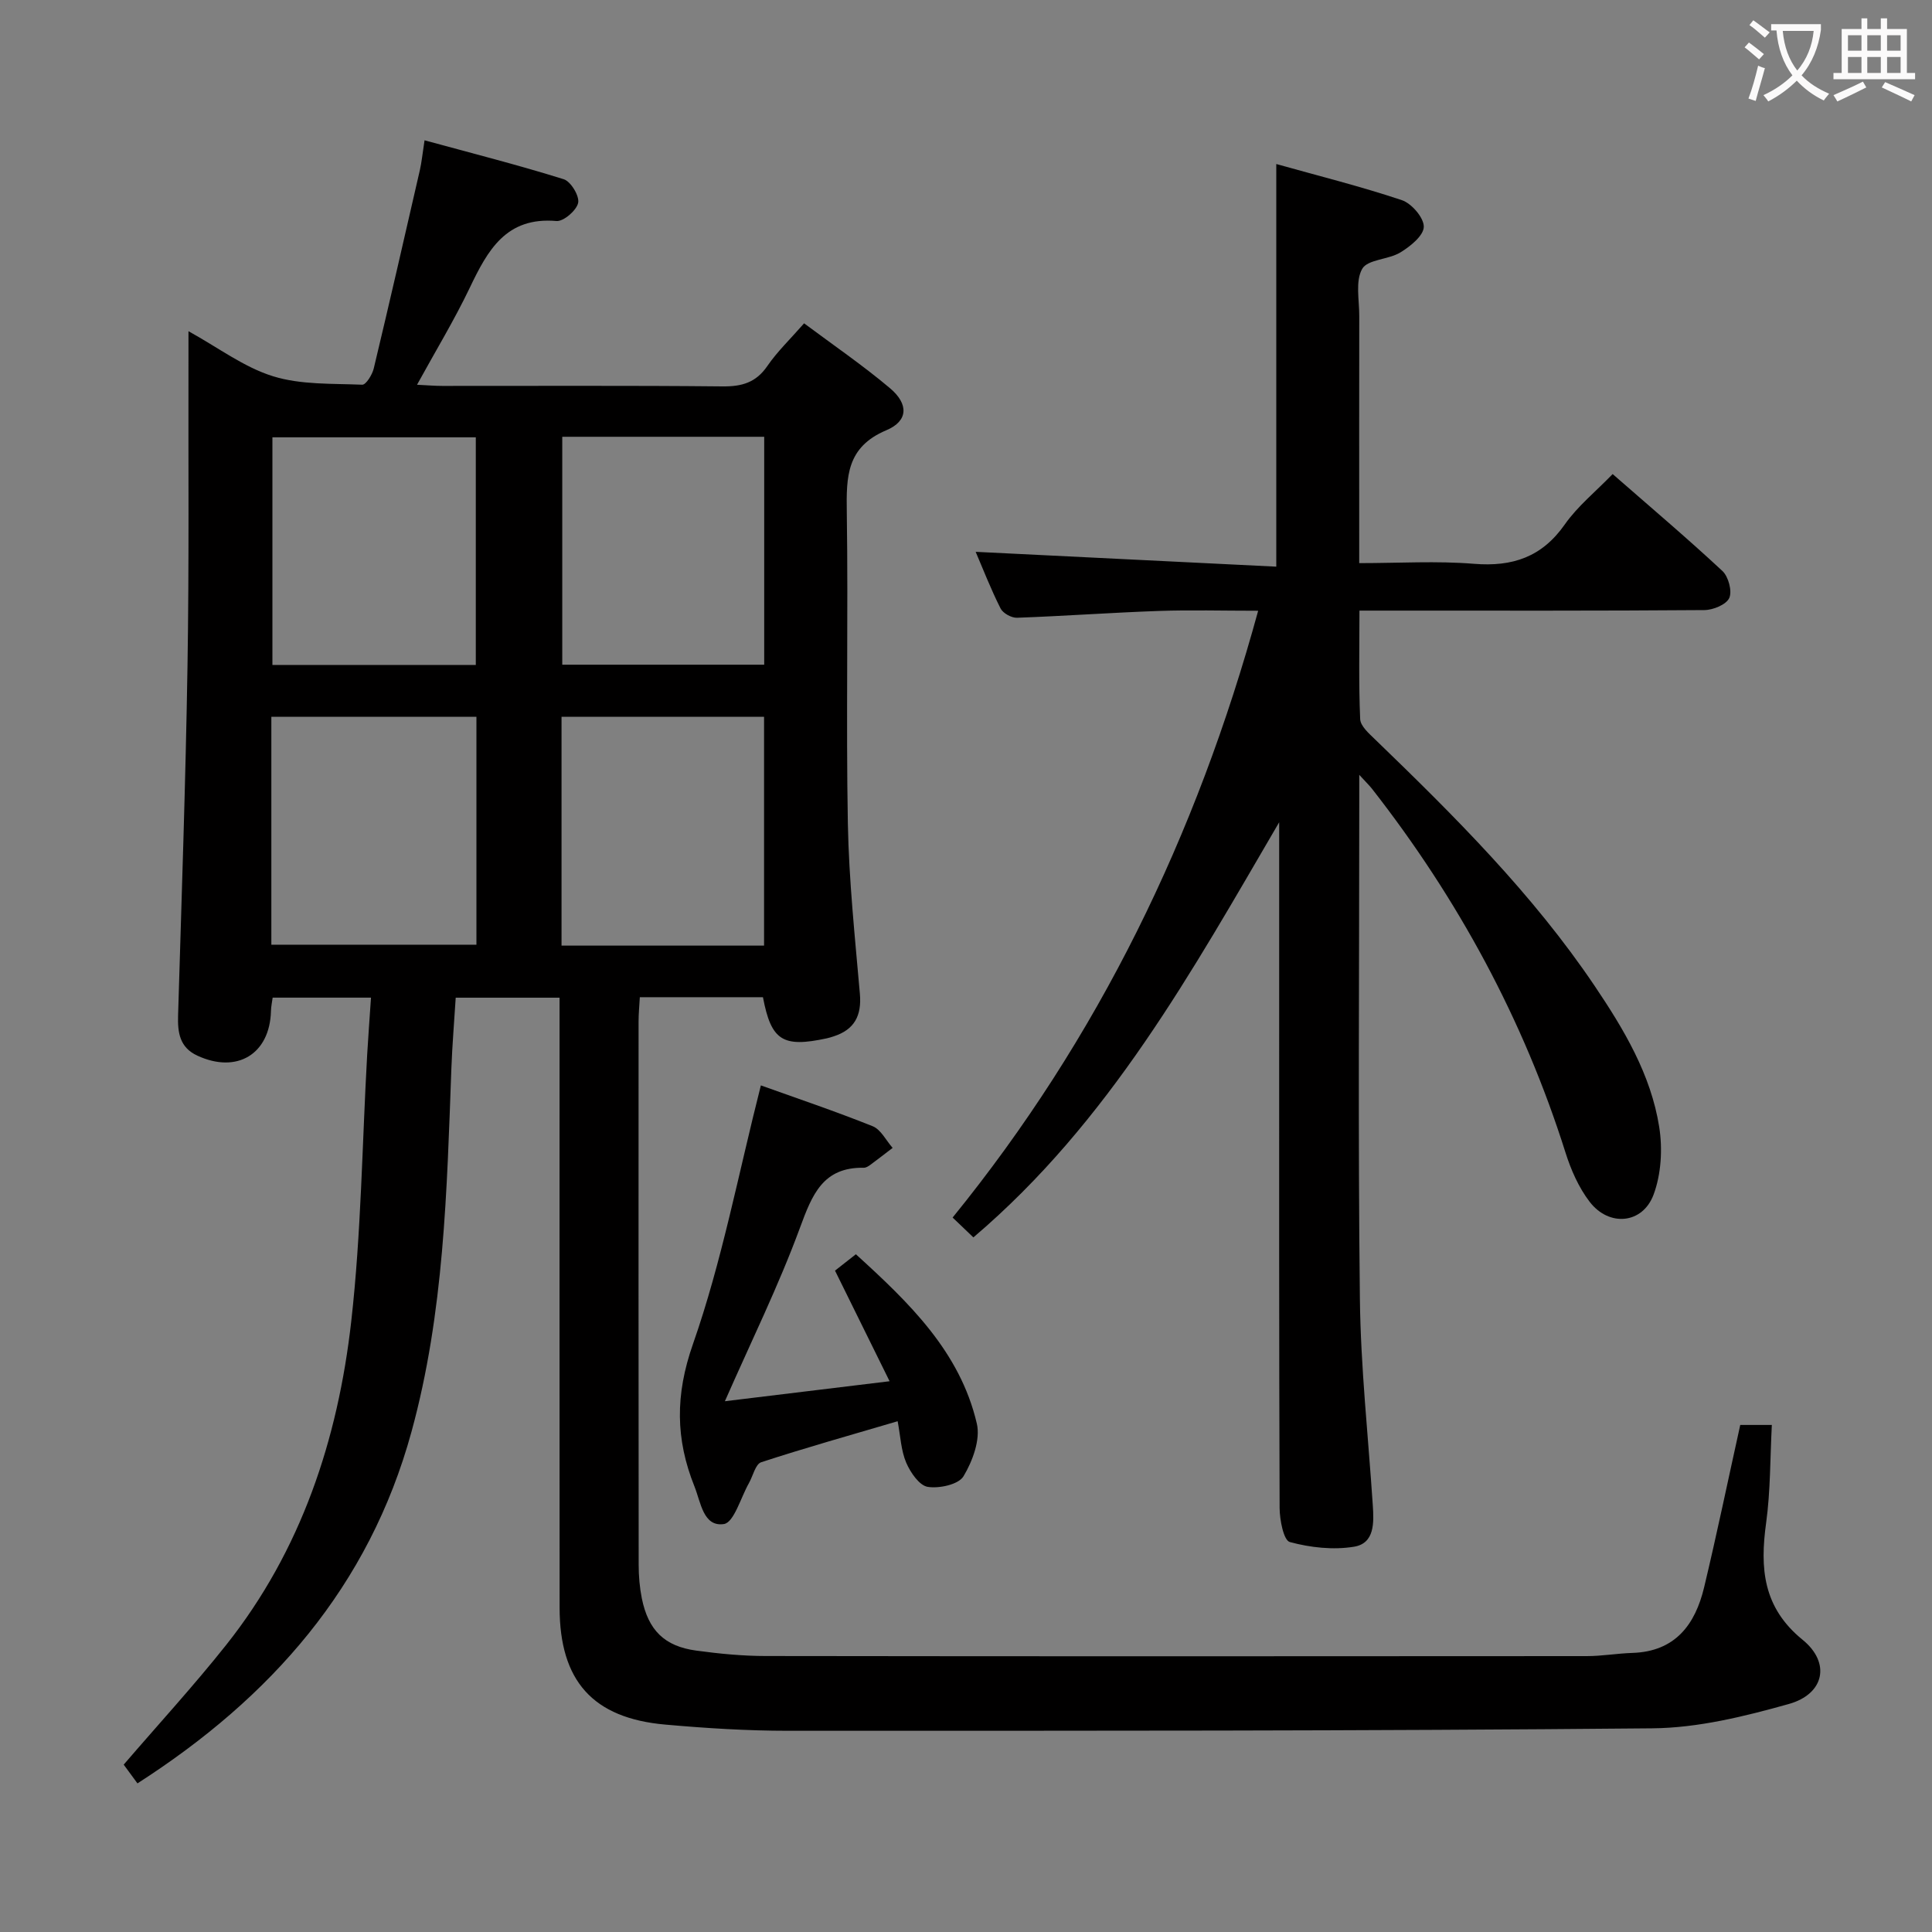 <svg enable-background="new 0 0 400 400" viewBox="0 0 400 400" xmlns="http://www.w3.org/2000/svg"><rect x="0" y="0" width="400" height="400" fill="#808080" stroke="none"/><g fill="#010000"><path d="m360.3 295.02h6.54c-.36 6.86-.27 13.63-1.18 20.26-1.3 9.42-.68 17.53 7.56 24.23 5.86 4.77 4.49 11.22-2.85 13.28-9.2 2.58-18.82 4.96-28.28 5.04-59.64.56-119.3.51-178.94.51-8.47 0-16.96-.53-25.39-1.28-15.02-1.32-21.89-9.04-21.9-24.22-.03-39.99-.01-79.98-.01-119.97 0-1.97 0-3.95 0-6.31-7.28 0-14.17 0-21.5 0-.3 4.88-.72 9.79-.9 14.7-.93 25.25-1.5 50.52-8.25 75.15-8.79 32.09-29.08 55.06-56.74 72.82-1.08-1.47-2.04-2.78-2.85-3.88 7.22-8.4 14.51-16.34 21.2-24.76 15.57-19.6 23.15-42.59 25.91-67.01 2.07-18.31 2.26-36.82 3.3-55.24.22-3.8.51-7.59.79-11.79-6.87 0-13.43 0-20.36 0-.12.91-.33 1.85-.35 2.78-.23 8.91-7.03 13.03-15.24 9.23-3.66-1.69-4.1-4.76-3.99-8.32.72-24.11 1.56-48.23 1.95-72.35.34-20.99.15-41.99.2-62.98 0-1.81 0-3.63 0-6.34 6.18 3.41 11.49 7.46 17.48 9.32 5.8 1.81 12.3 1.5 18.5 1.76.77.03 2.07-2.07 2.38-3.36 3.28-13.69 6.41-27.4 9.56-41.12.36-1.59.51-3.23.96-6.12 9.88 2.7 19.43 5.12 28.82 8.06 1.46.46 3.28 3.47 2.98 4.89-.33 1.56-3.02 3.88-4.49 3.76-10.44-.91-14.24 6.06-17.95 13.82-3.2 6.69-7.07 13.07-10.92 20.08 2.09.1 3.67.24 5.25.24 19.33.02 38.66-.1 57.99.1 4.01.04 6.93-.78 9.29-4.22 2.05-2.99 4.73-5.55 7.61-8.84 6.01 4.49 12.15 8.68 17.79 13.44 3.87 3.26 3.8 6.78-.77 8.7-8.25 3.48-8.29 9.63-8.18 16.94.31 21.49-.17 42.99.22 64.48.22 11.77 1.47 23.53 2.49 35.27.39 4.52-1.13 7.41-5.44 8.8-.47.15-.95.31-1.43.41-9.11 1.96-11.49.47-13.2-8.52-8.33 0-16.72 0-25.49 0-.1 1.81-.26 3.42-.26 5.04-.01 37.49-.02 74.98.02 112.48 0 2.31.2 4.67.65 6.93 1.34 6.62 4.69 9.94 11.28 10.83 4.77.65 9.6 1.12 14.4 1.12 56.65.08 113.31.06 169.96.02 3.15 0 6.29-.56 9.44-.66 8.87-.28 13.01-5.85 14.86-13.58 2.65-11.07 4.96-22.25 7.48-33.62zm-261.79-157.35c0-16.15 0-31.68 0-47.13-14.31 0-28.19 0-42.11 0v47.13zm-42.33 57.92h42.46c0-15.99 0-31.57 0-47.19-14.31 0-28.34 0-42.46 0zm102.01.19c0-16.11 0-31.8 0-47.37-14.28 0-28.15 0-41.93 0v47.37zm-41.78-105.35v47.19h41.81c0-15.89 0-31.46 0-47.19-14.13 0-27.89 0-41.81 0z"/><path d="m201.53 256.19c-1.42-1.36-2.61-2.5-4.3-4.11 30.18-37.15 50.51-79.04 63.26-125.63-7.34 0-13.95-.19-20.55.04-9.8.34-19.58 1.06-29.38 1.41-1.14.04-2.9-.93-3.4-1.92-2.01-3.98-3.63-8.16-5.16-11.73 20.76 1.03 41.51 2.05 62.24 3.07 0-28.47 0-55.54 0-83.36 8.62 2.42 17.42 4.61 26 7.48 2.02.68 4.58 3.65 4.54 5.52-.04 1.84-2.79 4.05-4.84 5.3-2.48 1.51-6.79 1.43-7.91 3.4-1.45 2.55-.6 6.45-.61 9.77-.03 15-.01 30-.01 45v6.16c8.24 0 16.04-.49 23.76.14 7.99.65 14.08-1.4 18.81-8.16 2.63-3.75 6.34-6.74 9.9-10.42 7.86 6.87 15.45 13.29 22.72 20.06 1.25 1.16 2.06 4.17 1.43 5.59-.61 1.37-3.35 2.5-5.16 2.51-21.66.17-43.33.11-64.99.11-1.95 0-3.89 0-6.42 0 0 7.9-.17 15.19.15 22.46.06 1.45 1.83 2.99 3.09 4.21 16.43 15.87 32.6 31.96 45.44 51.01 6.07 9 11.66 18.36 13.38 29.22.72 4.54.42 9.77-1.17 14.03-2.28 6.08-9.22 6.69-13.22 1.48-2.27-2.95-3.88-6.62-5.01-10.2-8.71-27.59-22.28-52.57-40.06-75.32-.49-.63-1.08-1.19-2.64-2.89v5.92c0 34.16-.27 68.33.13 102.49.16 14.27 1.73 28.53 2.67 42.79.24 3.6.42 7.9-3.87 8.61-4.32.71-9.07.18-13.31-.97-1.28-.35-2.1-4.6-2.11-7.06-.13-35.66-.09-71.33-.09-106.99 0-11.66 0-23.31 0-34.97-17.99 30.77-35.16 62.01-63.31 85.95z"/><path d="m157.53 224.72c7.33 2.63 15.33 5.32 23.14 8.45 1.71.68 2.78 2.95 4.14 4.49-1.54 1.17-3.06 2.36-4.62 3.51-.39.29-.9.61-1.35.6-8.46-.14-10.68 5.55-13.2 12.38-4.44 12.08-10.17 23.69-15.56 35.96 10.85-1.32 21.92-2.66 34.1-4.14-3.94-7.98-7.5-15.21-11.3-22.9 1.13-.89 2.52-1.98 4.32-3.39 10.96 9.98 21.55 20.11 25.04 35.05.78 3.32-.88 7.79-2.76 10.92-1.02 1.7-5.01 2.57-7.4 2.19-1.75-.28-3.59-2.99-4.46-5.01-1.07-2.51-1.18-5.43-1.77-8.58-9.7 2.86-19.04 5.48-28.25 8.49-1.19.39-1.7 2.83-2.54 4.32-1.7 2.99-3.1 8.18-5.2 8.48-4.26.62-4.76-4.5-6.08-7.79-3.92-9.78-4.01-18.93-.32-29.45 6-17.12 9.38-35.14 14.07-53.58z"/></g><path d="m362.1 8.8c1.1.8 2.1 1.6 3.1 2.4l-1 1.1c-1.3-1.1-2.3-2-3-2.5zm1.9 4.8c.5.2.9.4 1.4.5-.6 2.3-1.3 4.5-1.9 6.8l-1.5-.5c.8-2.1 1.4-4.3 2-6.8zm-1-9.4c1.3.9 2.4 1.8 3.4 2.5l-1 1.1c-1.4-1.2-2.4-2.1-3.2-2.6zm3.7 2.2v-1.4h10.3v1.2c-.5 3.6-1.8 6.8-4 9.4 1.5 1.6 3.4 2.8 5.7 3.8-.3.4-.7.8-1.1 1.4-2.3-1.1-4.1-2.5-5.6-4.1-1.6 1.6-3.6 3.1-5.9 4.3-.3-.5-.7-.9-1-1.3 2.4-1.1 4.4-2.5 6-4.1-1.9-2.5-3-5.6-3.3-9.3h-1.1zm8.8 0h-6.4c.3 3.3 1.3 6 3 8.2 2-2.3 3.1-5.1 3.4-8.2z" fill="#fbfafa"/><path d="m385.3 3.8h1.3v2.2h2.8v-2.2h1.3v2.2h4.1v9.1h1.7v1.3h-16.9v-1.3h1.7v-9.1h4.1v-2.2zm.4 13.1.7 1.2c-1.8.9-3.8 1.9-6 2.9-.2-.4-.5-.8-.8-1.3 2.3-1 4.3-1.9 6.1-2.8zm-3.1-6.4h2.8v-3.2h-2.8zm0 4.6h2.8v-3.3h-2.8zm4-4.6h2.8v-3.2h-2.8zm0 4.6h2.8v-3.3h-2.8zm3.7 1.9c2.1.9 4.1 1.8 6.1 2.7l-.7 1.3c-2.2-1.1-4.2-2-6.1-2.9zm3.2-9.7h-2.8v3.2h2.8zm-2.8 7.8h2.8v-3.3h-2.8z" fill="#fbfafa"/></svg>